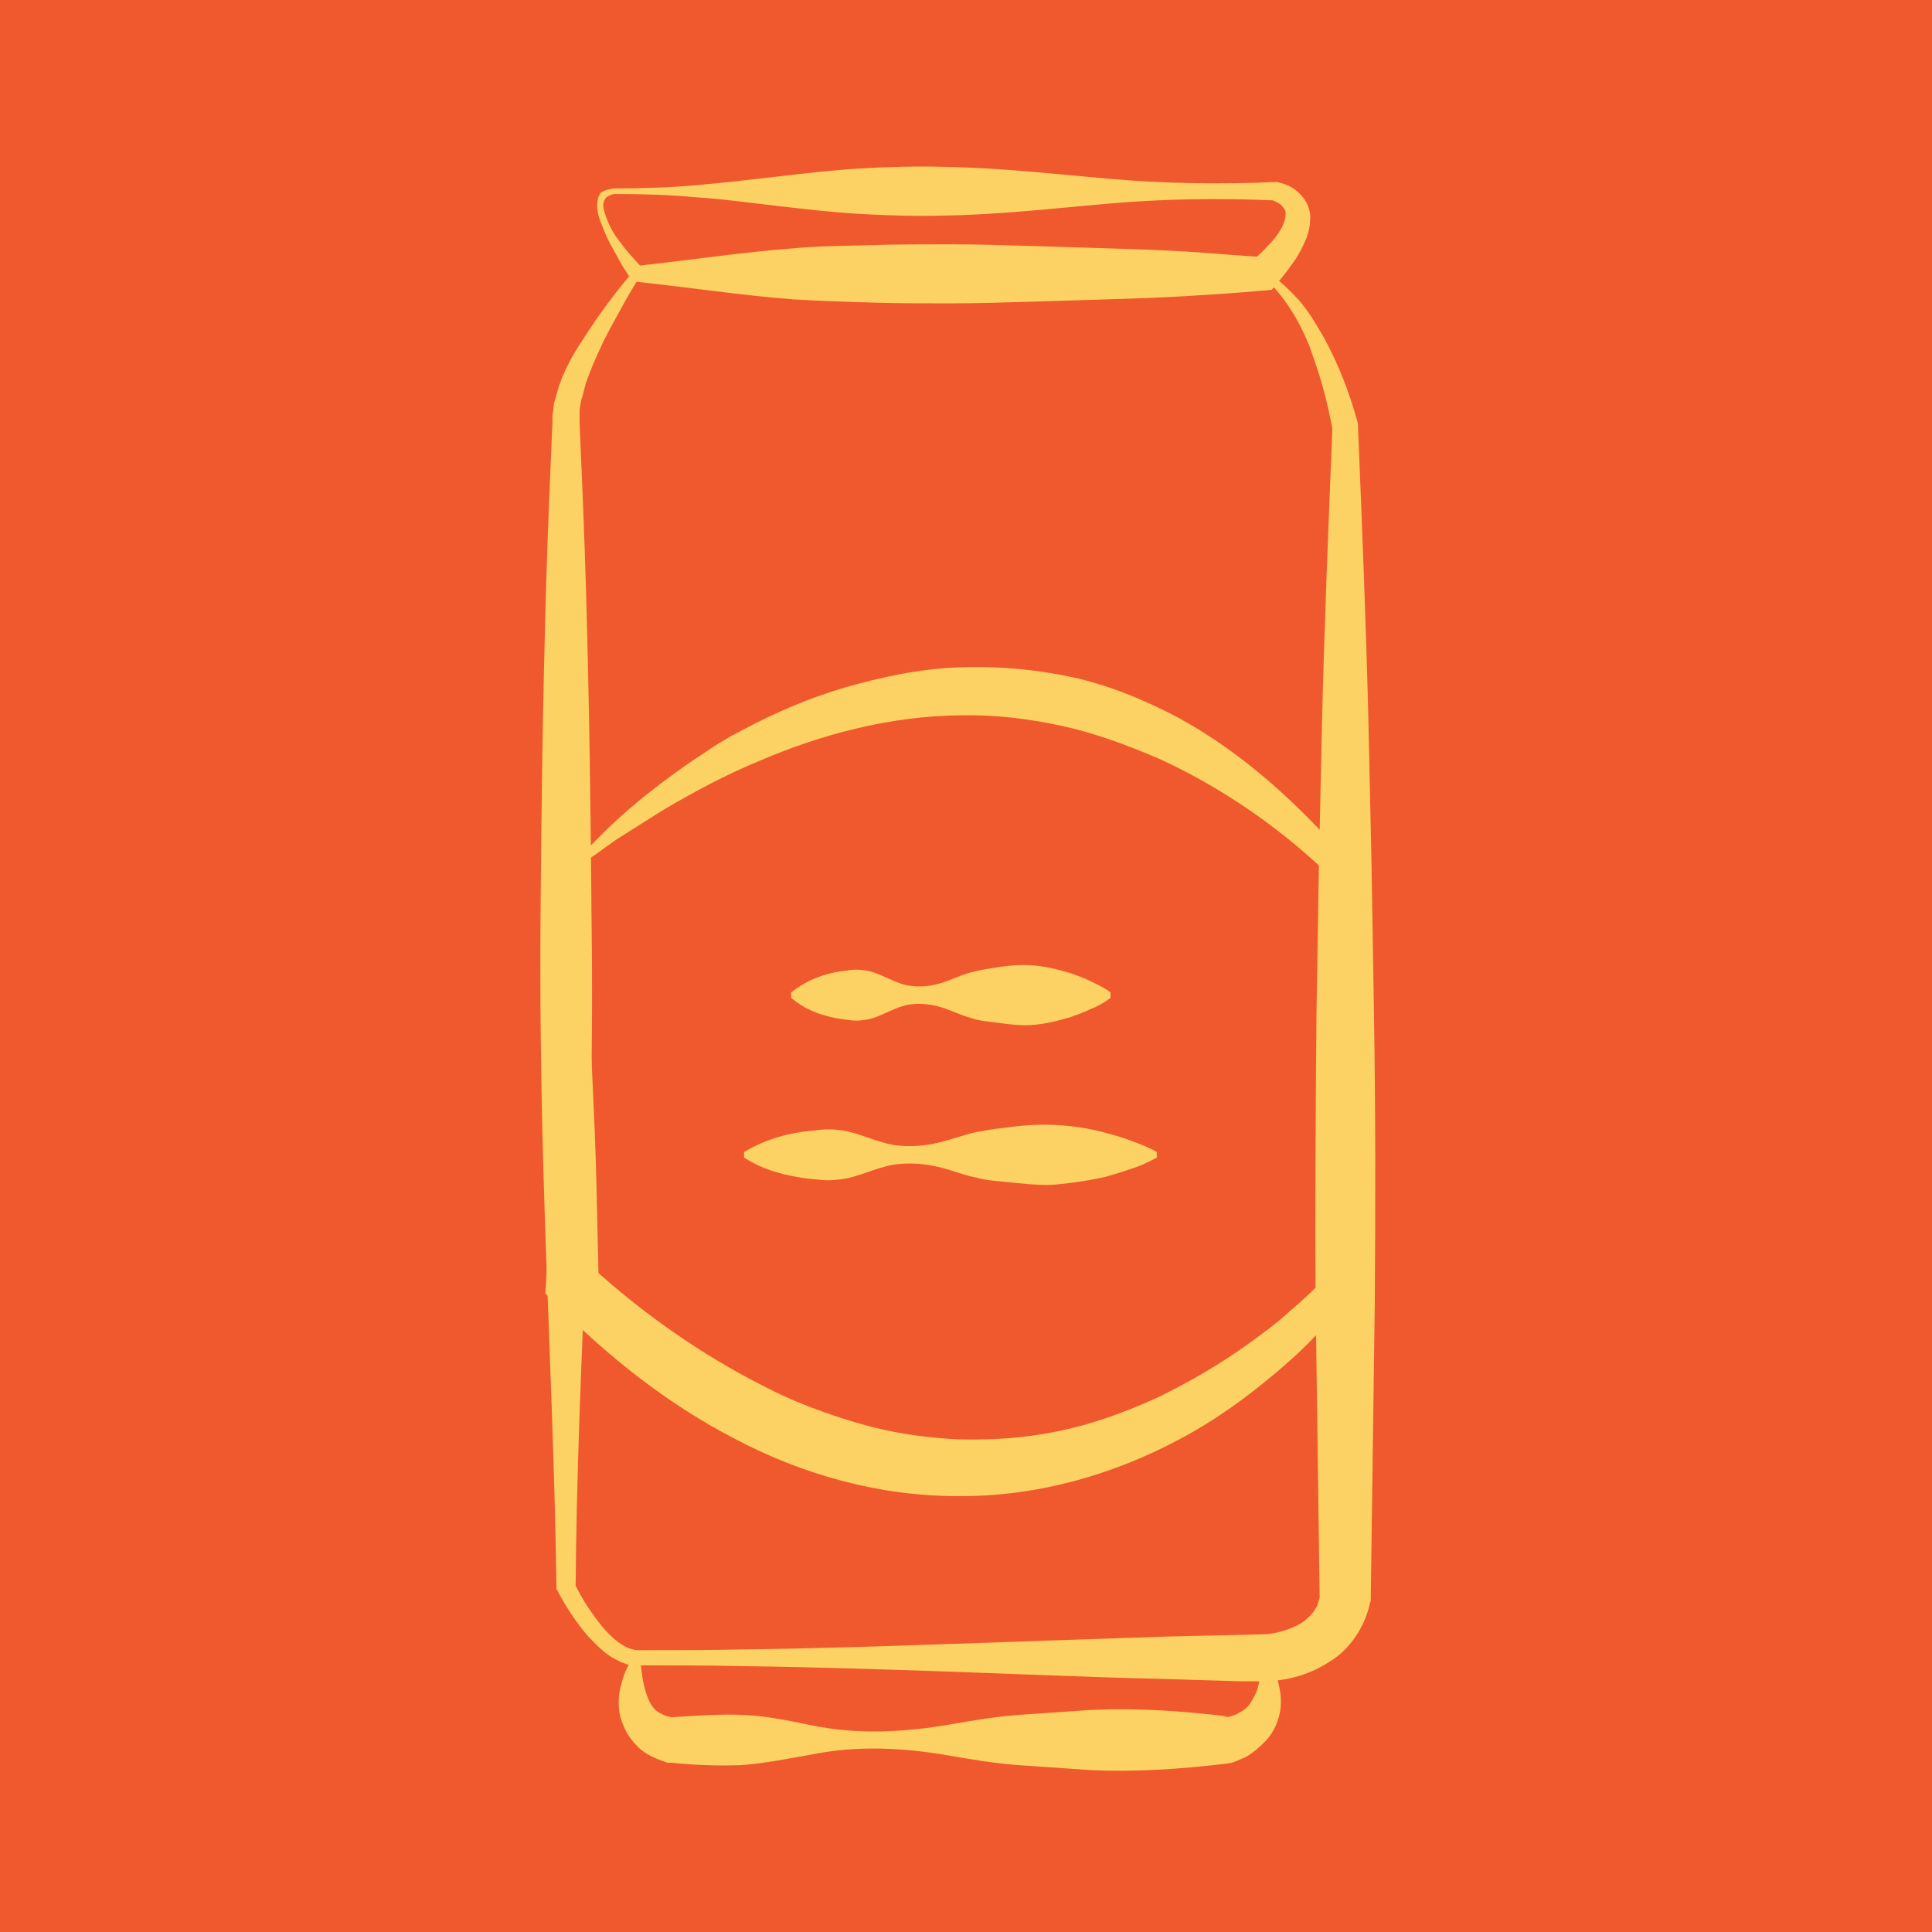 <?xml version="1.0" encoding="utf-8"?>
<!-- Generator: Adobe Illustrator 21.0.2, SVG Export Plug-In . SVG Version: 6.00 Build 0)  -->
<svg version="1.1" id="Layer_1" xmlns="http://www.w3.org/2000/svg" xmlns:xlink="http://www.w3.org/1999/xlink" x="0px" y="0px"
	 viewBox="0 0 242 242" style="enable-background:new 0 0 242 242;" xml:space="preserve">
<style type="text/css">
	.st0{fill:#F0592E;}
	.st1{fill:#FDD264;}
</style>
<g>
	<rect x="-0.5" y="-0.4" class="st0" width="243" height="243"/>
</g>
<g>
	<g>
		<path class="st1" d="M76.9,23.6c3.5,0,6.9-0.1,10.3-0.4c3.4-0.3,6.9-0.7,10.3-1.1c3.4-0.4,6.9-0.8,10.3-1
			c3.5-0.2,6.9-0.3,10.4-0.2c6.9,0.1,13.9,0.9,20.8,1.5c6.9,0.6,13.8,0.7,20.8,0.4h0.1h0.1c0.8,0.2,1.4,0.4,2,0.8
			c0.6,0.4,1.2,1,1.6,1.7c0.4,0.7,0.6,1.6,0.5,2.3c0,0.8-0.2,1.4-0.4,2.1c-0.5,1.2-1.1,2.4-1.8,3.3c-0.7,1-1.4,1.9-2.2,2.8l-0.4,0.5
			l-1.1,0.1c-3.3,0.3-6.5,0.5-9.8,0.7s-6.5,0.3-9.8,0.4l-9.8,0.3c-3.3,0.1-6.5,0.2-9.8,0.2s-6.5,0-9.8-0.1s-6.5-0.2-9.8-0.4
			C92.9,37,86.3,36,79.8,35.3l-0.6-0.1L79,34.9c-0.6-0.9-1.2-1.8-1.7-2.8c-0.5-0.9-1.1-1.9-1.5-2.9s-0.9-2-1-3.2
			c0-0.6,0-1.2,0.4-1.8C75.7,23.8,76.3,23.7,76.9,23.6z M76.9,24.3c-0.4,0.1-0.9,0.3-1.1,0.6s-0.3,0.8-0.2,1.2
			c0.2,0.9,0.6,1.9,1.1,2.8c0.5,0.9,1.2,1.7,1.8,2.5c0.7,0.8,1.4,1.6,2.1,2.3l-0.8-0.4c6.5-0.7,13.1-1.7,19.6-2.2
			c3.3-0.3,6.5-0.3,9.8-0.4c3.3-0.1,6.5-0.1,9.8-0.1s6.5,0.1,9.8,0.2l9.8,0.3c3.3,0.1,6.5,0.2,9.8,0.4s6.5,0.5,9.8,0.7l-1.5,0.6
			c0.8-0.7,1.6-1.4,2.2-2.1c0.7-0.7,1.3-1.5,1.7-2.3s0.5-1.5,0.4-2c-0.1-0.2-0.3-0.5-0.6-0.8c-0.3-0.2-0.7-0.4-1-0.5h0.2
			c-6.9-0.3-13.8-0.2-20.7,0.4c-6.9,0.6-13.8,1.4-20.7,1.5c-3.4,0.1-6.9,0-10.4-0.2s-6.9-0.6-10.4-1s-7-0.9-10.4-1.1
			C83.9,24.4,80.4,24.3,76.9,24.3z"/>
	</g>
	<g>
		<path class="st1" d="M80.2,34.5c-0.9,1.5-1.8,3-2.6,4.5c-0.8,1.5-1.7,3-2.4,4.6c-0.7,1.5-1.4,3.1-1.9,4.7
			c-0.1,0.4-0.2,0.8-0.3,1.2l-0.2,0.6l-0.1,0.6l-0.1,0.6v0.5c0,0.2,0,0.3,0,0.5V53c0.3,6.9,0.6,13.9,0.8,20.8
			c0.4,13.9,0.6,27.8,0.7,41.7c0.2,13.9-0.1,27.8-0.7,41.7s-1.2,27.8-1.3,41.7l-0.1-0.5c0.9,1.9,2.1,3.7,3.4,5.3s3,3,4.6,3
			c4.4,0,8.8,0,13.2-0.1c8.8-0.1,17.6-0.4,26.3-0.7c8.8-0.3,17.6-0.6,26.3-0.9l12.9-0.3c1.7-0.2,3.5-0.8,4.6-1.6
			c0.3-0.2,0.5-0.5,0.8-0.7c0.2-0.3,0.5-0.5,0.6-0.8c0.4-0.5,0.5-1.2,0.7-1.9l-0.1,0.6l-0.5-36.7c-0.1-12.2,0-24.4,0.1-36.7
			c0.1-6.1,0.2-12.2,0.3-18.3l0.2-9.2l0.2-9.2c0.3-12.2,0.8-24.4,1.3-36.7v0.3c-0.3-1.7-0.7-3.5-1.2-5.3s-1.1-3.5-1.7-5.2
			c-0.7-1.7-1.5-3.3-2.5-4.8s-2.1-2.9-3.6-4l0.4-0.6c1.7,0.9,3.1,2.3,4.4,3.7c1.3,1.5,2.2,3.1,3.2,4.8c0.9,1.7,1.7,3.4,2.4,5.2
			c0.7,1.8,1.3,3.6,1.8,5.5v0.1v0.2c0.5,12.2,1,24.4,1.3,36.7l0.2,9.2l0.2,9.2c0.1,6.1,0.2,12.2,0.3,18.3
			c0.2,12.2,0.2,24.4,0.1,36.7l-0.5,36.7v0.3l-0.1,0.3c-0.6,2.9-2.5,5.8-5,7.3c-1.2,0.8-2.5,1.4-3.8,1.8c-1.3,0.4-2.6,0.6-3.9,0.7
			h-0.5h-0.3h-0.2h-0.8h-1.6l-3.3-0.1l-6.6-0.2c-8.8-0.2-17.6-0.6-26.3-0.9c-8.8-0.3-17.6-0.6-26.3-0.7c-4.4-0.1-8.8-0.1-13.2-0.1
			c-0.3,0-0.7-0.1-1-0.1c-0.4,0-0.6-0.2-1-0.3c-0.6-0.3-1.2-0.6-1.6-0.9c-1-0.7-1.8-1.6-2.6-2.4c-1.5-1.8-2.7-3.6-3.8-5.7l-0.1-0.2
			v-0.3c-0.2-13.9-0.8-27.8-1.3-41.7s-0.8-27.8-0.7-41.7c0.1-13.9,0.3-27.8,0.7-41.7c0.2-6.9,0.5-13.9,0.8-20.8v-0.7
			c0-0.2,0.1-0.5,0.1-0.8l0.1-0.8l0.2-0.7l0.2-0.7l0.2-0.7c0.2-0.4,0.3-0.9,0.5-1.3c0.7-1.7,1.6-3.2,2.6-4.7c1.9-3,4-5.8,6.3-8.5
			L80.2,34.5z"/>
	</g>
	<g>
		<path class="st1" d="M80.2,207.7c0.1,1.1,0.2,2.2,0.4,3.1c0.2,1,0.5,1.9,0.9,2.6c0.4,0.7,0.9,1.1,1.4,1.3c0.5,0.3,1.2,0.4,1.9,0.5
			l-0.6-0.1c2.9-0.2,5.8-0.4,8.7-0.3c2.9,0.1,5.8,0.7,8.7,1.3c5.8,1.2,11.6,0.9,17.4-0.1c2.9-0.5,5.8-1,8.7-1.2s5.8-0.4,8.7-0.6
			c5.8-0.3,11.6,0.1,17.4,0.8l-0.6,0.1c0,0,0.2,0,0.4,0s0.3-0.1,0.5-0.1c0.3-0.1,0.7-0.2,1-0.4c0.6-0.3,1.2-0.7,1.6-1.4
			c0.2-0.3,0.4-0.7,0.6-1.1c0.2-0.4,0.3-0.9,0.4-1.3c0.1-0.5,0.1-1,0.2-1.5c0-0.5,0-1.1,0-1.6l0.7-0.2c0.3,0.5,0.6,1,0.9,1.5
			c0.2,0.5,0.5,1.1,0.6,1.7c0.3,1.2,0.5,2.5,0.2,3.9s-1,2.8-2.1,3.8c-0.5,0.5-1.1,1-1.7,1.4c-0.3,0.2-0.6,0.4-1,0.5
			c-0.4,0.2-0.6,0.3-1.2,0.5l-0.6,0.1c-5.8,0.7-11.6,1.1-17.4,0.8c-2.9-0.2-5.8-0.4-8.7-0.6c-2.9-0.2-5.8-0.7-8.7-1.2
			c-5.8-1-11.6-1.3-17.4-0.1c-2.9,0.5-5.8,1.1-8.7,1.3c-2.9,0.1-5.8,0-8.7-0.3h-0.5l0,0c-1.4-0.5-2.8-1-3.9-2.2
			c-1.1-1.1-1.8-2.6-2.1-4c-0.2-1.4-0.1-2.7,0.3-3.9c0.3-1.2,0.8-2.2,1.5-3.2L80.2,207.7z"/>
	</g>
	<g>
		<path class="st1" d="M71.4,109.2c0-0.1,0.1-0.5,0.2-0.6l0.1-0.2l0.3-0.3l0.6-0.7c0.4-0.4,0.8-0.9,1.2-1.3c0.8-0.8,1.6-1.6,2.4-2.4
			c1.7-1.6,3.4-3.1,5.2-4.5c1.8-1.4,3.7-2.8,5.6-4.1c1-0.6,1.9-1.3,2.9-1.9l1.5-0.9l1.5-0.8c4.1-2.2,8.5-4.1,13-5.4s9.2-2.3,14-2.5
			s9.6,0.2,14.3,1.2s9.2,2.9,13.4,5.1c8.4,4.6,15.3,11.1,21.3,18l0.4,0.5v0.5c-0.2,4.3-0.3,8.6-0.4,13c-0.1,4.3-0.1,8.6,0,13
			c0,2.2,0,4.3,0.1,6.5s0.1,4.3,0.2,6.5c0.1,4.3,0.3,8.6,0.5,13v0.6l-0.4,0.6c-1.5,2-3,3.7-4.7,5.4c-1.6,1.7-3.4,3.3-5.2,4.8
			c-3.6,3-7.5,5.8-11.7,8c-8.4,4.5-18,7.2-27.8,7.1c-9.8,0-19.4-2.7-27.9-7.2c-8.5-4.4-16-10.4-22.6-17.1l-1.1-1.1l0.1-1.3l0.7-13
			l0.7-13l0.8-13l0.4-6.5l0.2-3.2l0.1-1.6v-0.8C71.5,109.7,71.5,109.4,71.4,109.2z M72,109c0,0,0-0.1-0.1-0.1
			C72,108.8,72,108.9,72,109C72.1,109,72.1,109,72,109c0.1,0.1,0.1,0.2,0.1,0.2c0,0.1,0.1,0.2,0.1,0.2c0,0.1,0.1,0.3,0.1,0.4
			l0.1,0.8l0.2,1.6c0.1,1.1,0.2,2.2,0.4,3.3c0.2,2.2,0.4,4.3,0.5,6.5c0.3,4.3,0.5,8.7,0.7,13s0.4,8.7,0.5,13s0.2,8.7,0.3,13l-1-2.4
			c6.6,6,13.9,11.1,21.6,15c3.8,2,7.9,3.5,12,4.7s8.3,1.8,12.6,2c4.3,0.1,8.5-0.2,12.7-1.1c4.2-0.9,8.3-2.4,12.2-4.2
			c3.9-1.9,7.7-4.1,11.3-6.7c1.8-1.3,3.6-2.6,5.2-4.1c1.7-1.4,3.3-3,4.8-4.5l-0.4,1.2c0.2-4.3,0.4-8.6,0.5-13
			c0.1-2.2,0.1-4.3,0.2-6.5c0.1-2.2,0.1-4.3,0.1-6.5c0-4.3,0.1-8.6,0-13c-0.1-4.3-0.2-8.6-0.4-13l0.4,1
			c-6.4-6.2-13.8-11.3-21.7-14.9c-4-1.7-8-3.2-12.2-4.1s-8.4-1.4-12.7-1.3c-8.6,0.1-17.2,2.3-25.3,5.8c-4.1,1.7-8,3.8-11.9,6.1
			c-1.9,1.2-3.8,2.4-5.7,3.6c-0.9,0.6-1.8,1.3-2.8,2c-0.5,0.3-0.9,0.7-1.4,1l-0.7,0.5l-0.3,0.3L72,109C72.2,109.2,72.2,109,72,109z"
			/>
	</g>
	<g>
		<path class="st1" d="M99.1,124.3c1.7-1.3,3.3-2,5-2.4c0.8-0.2,1.7-0.3,2.5-0.4c0.8-0.1,1.7,0,2.5,0.2c1.7,0.5,3.3,1.6,5,1.8
			s3.3-0.1,5-0.8c0.8-0.3,1.7-0.7,2.5-0.9s1.7-0.4,2.5-0.5c1.7-0.3,3.3-0.5,5-0.4s3.3,0.5,5,1c0.8,0.3,1.7,0.6,2.5,1
			s1.7,0.8,2.5,1.4v0.7c-0.8,0.6-1.7,1.1-2.5,1.4c-0.8,0.4-1.7,0.7-2.5,1c-1.7,0.5-3.3,0.9-5,1s-3.3-0.2-5-0.4
			c-0.8-0.1-1.7-0.2-2.5-0.5c-0.8-0.2-1.7-0.6-2.5-0.9c-1.7-0.7-3.3-1-5-0.8s-3.3,1.3-5,1.8c-0.8,0.2-1.7,0.3-2.5,0.2
			s-1.7-0.2-2.5-0.4c-1.7-0.4-3.3-1-5-2.4V124.3z"/>
	</g>
	<g>
		<path class="st1" d="M93.2,144.3c2.2-1.3,4.3-2,6.5-2.4c1.1-0.2,2.2-0.3,3.2-0.4c1.1-0.1,2.2,0,3.2,0.2c2.2,0.5,4.3,1.6,6.5,1.8
			s4.3-0.1,6.5-0.8c1.1-0.3,2.2-0.7,3.2-0.9c1.1-0.2,2.2-0.4,3.2-0.5c2.2-0.3,4.3-0.5,6.5-0.4s4.3,0.4,6.5,1c1.1,0.3,2.2,0.6,3.2,1
			c1.1,0.4,2.2,0.8,3.2,1.4v0.7c-1.1,0.6-2.2,1.1-3.2,1.4c-1.1,0.4-2.2,0.7-3.2,1c-2.2,0.5-4.3,0.8-6.5,1c-2.2,0.1-4.3-0.2-6.5-0.4
			c-1.1-0.1-2.2-0.2-3.2-0.5c-1.1-0.2-2.2-0.6-3.2-0.9c-2.2-0.7-4.3-1-6.5-0.8s-4.3,1.3-6.5,1.8c-1.1,0.2-2.2,0.3-3.2,0.2
			c-1.1-0.1-2.2-0.2-3.2-0.4c-2.2-0.4-4.3-1-6.5-2.4V144.3z"/>
	</g>
</g>
</svg>
